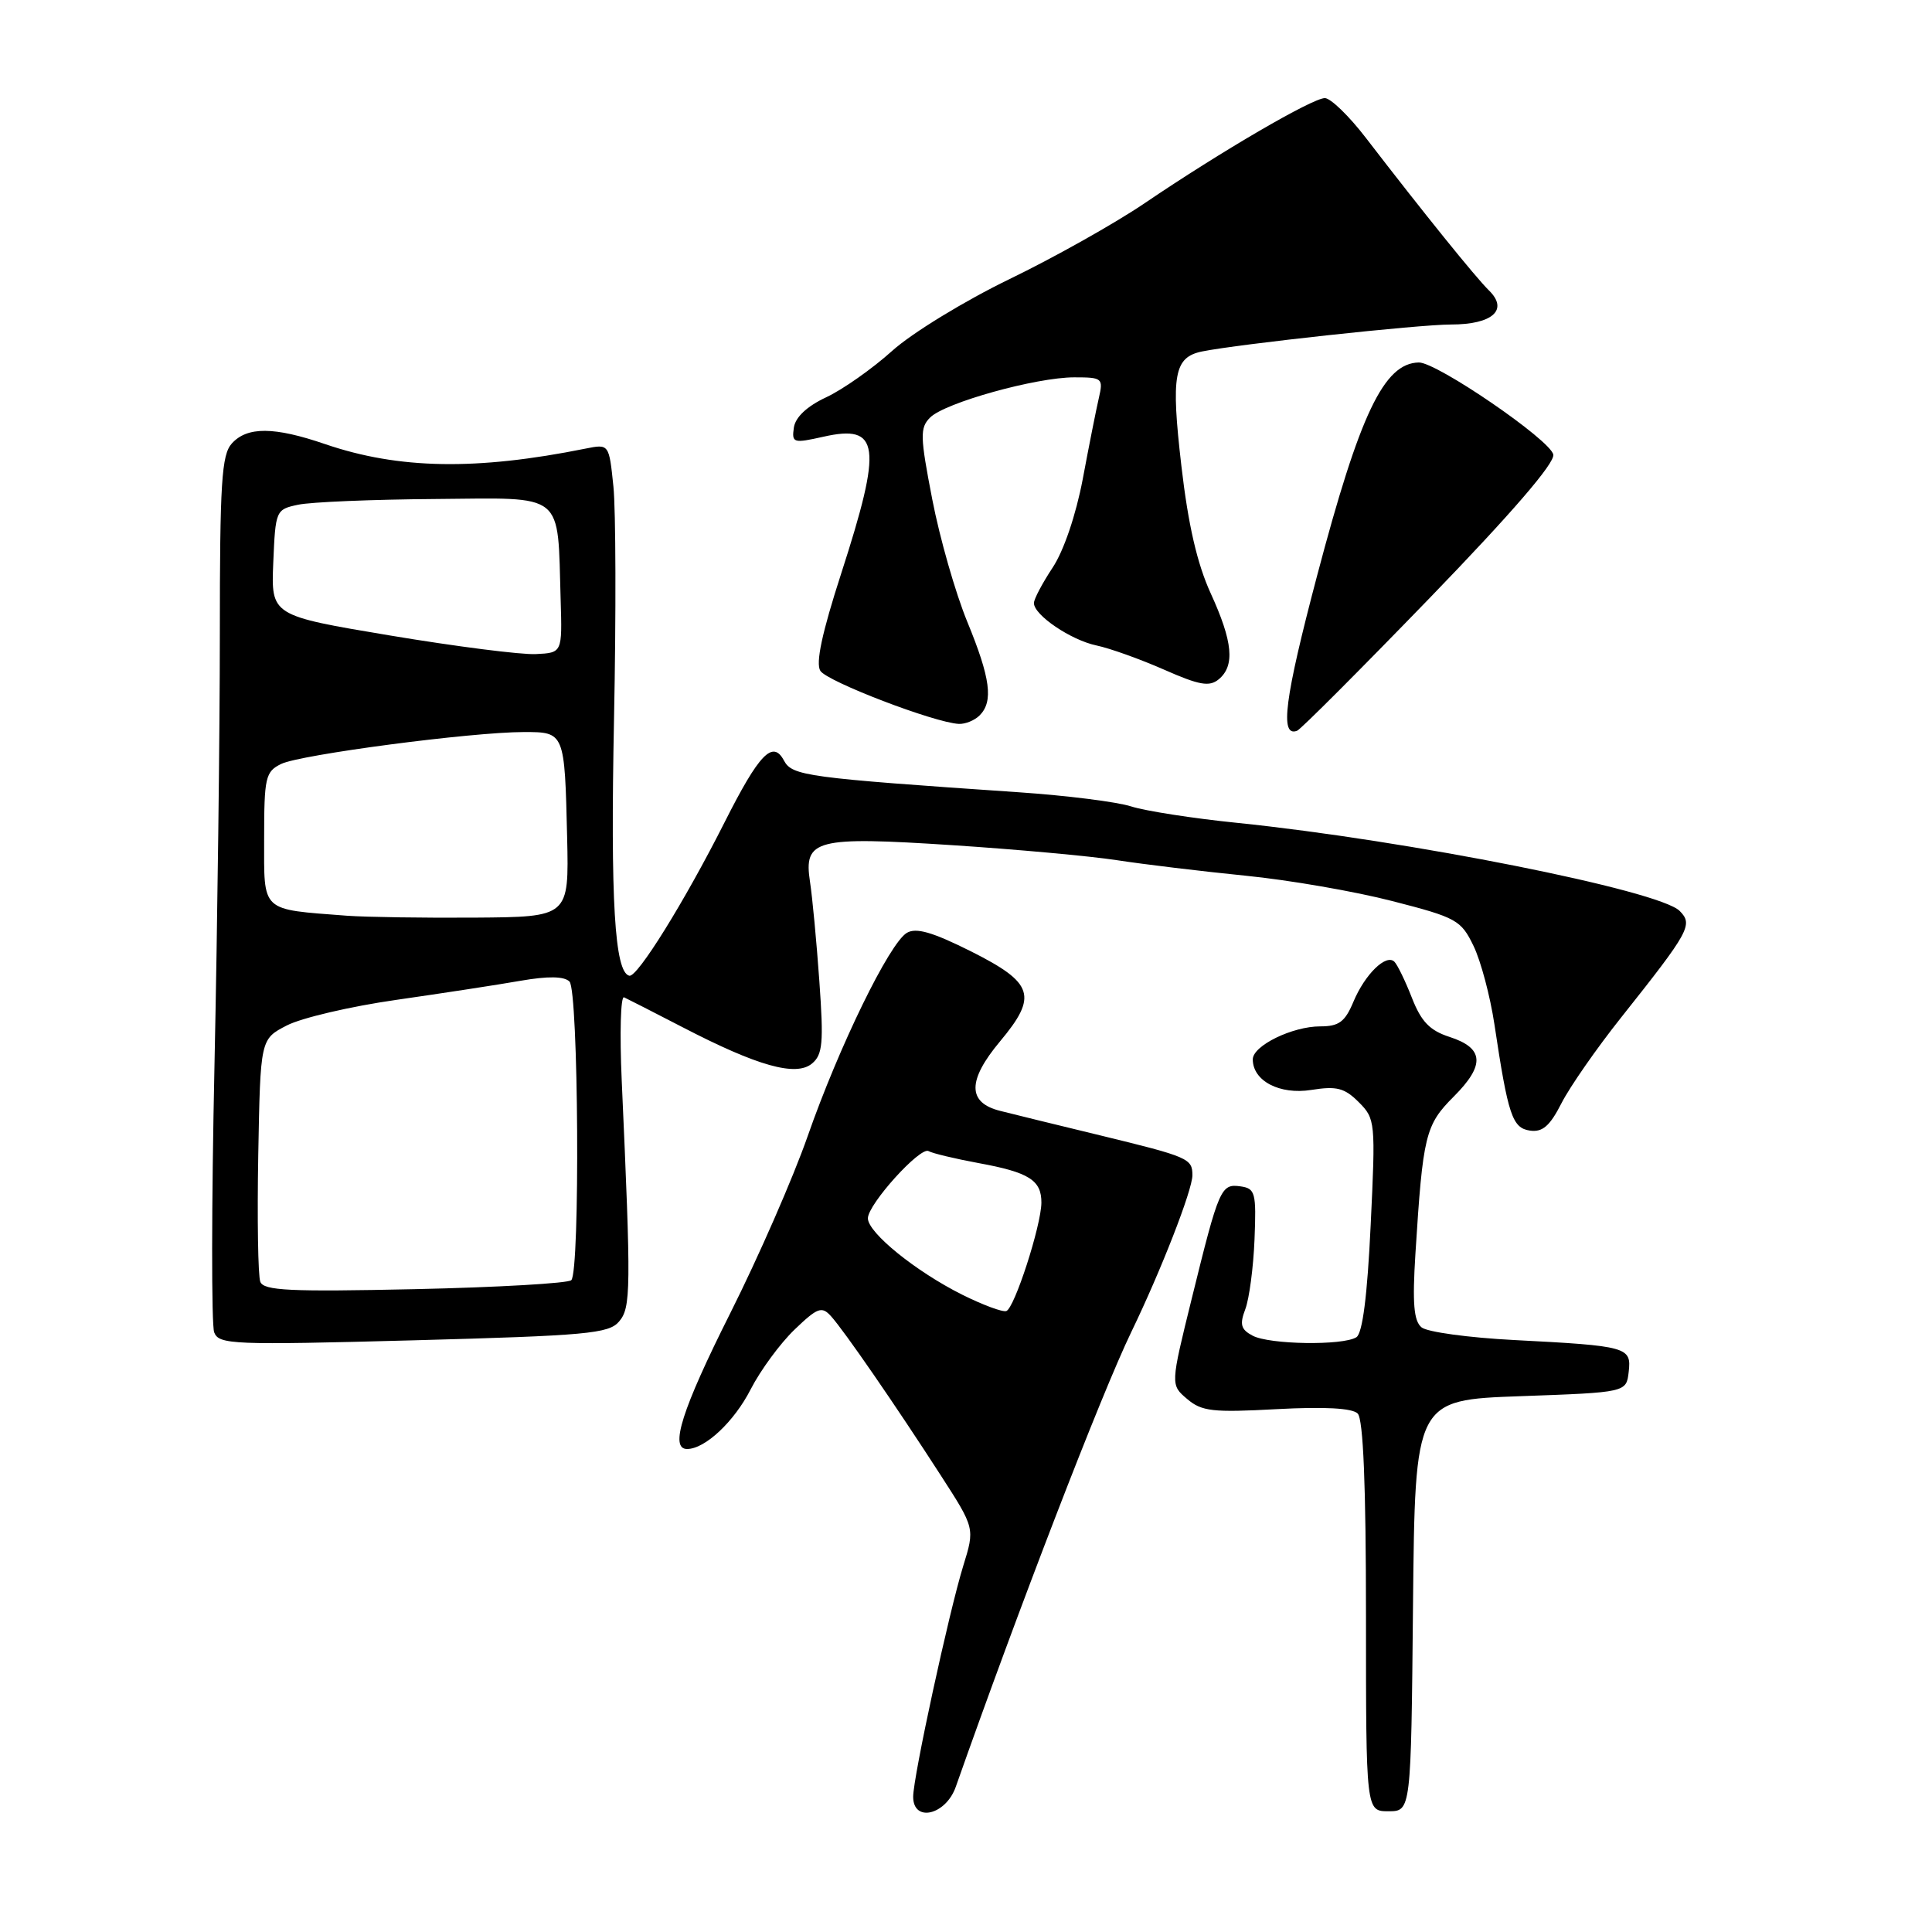<?xml version="1.0" encoding="UTF-8" standalone="no"?>
<!DOCTYPE svg PUBLIC "-//W3C//DTD SVG 1.1//EN" "http://www.w3.org/Graphics/SVG/1.1/DTD/svg11.dtd" >
<svg xmlns="http://www.w3.org/2000/svg" xmlns:xlink="http://www.w3.org/1999/xlink" version="1.1" viewBox="0 0 256 256">
 <g >
 <path fill="currentColor"
d=" M 126.65 236.75 C 134.89 213.35 145.95 184.67 149.90 176.50 C 153.85 168.34 158.00 157.69 158.00 155.73 C 158.00 153.51 157.49 153.29 145.81 150.45 C 140.14 149.08 134.15 147.61 132.50 147.19 C 128.18 146.10 128.18 143.17 132.50 138.00 C 137.54 131.97 136.99 130.25 128.66 126.06 C 123.56 123.51 121.39 122.88 120.16 123.61 C 117.85 124.98 111.17 138.67 107.02 150.55 C 105.11 156.02 100.50 166.57 96.77 173.99 C 90.36 186.76 88.69 192.00 91.04 192.00 C 93.42 192.00 97.28 188.38 99.47 184.09 C 100.76 181.57 103.38 178.01 105.27 176.19 C 108.33 173.25 108.89 173.05 110.11 174.40 C 111.83 176.29 118.68 186.23 124.66 195.50 C 129.18 202.50 129.18 202.50 127.63 207.50 C 125.73 213.67 121.00 235.46 121.00 238.08 C 121.00 241.53 125.33 240.52 126.65 236.75 Z  M 187.23 212.75 C 187.50 185.50 187.50 185.50 201.50 185.00 C 215.50 184.50 215.50 184.50 215.81 181.78 C 216.19 178.49 215.68 178.34 200.60 177.56 C 194.61 177.25 189.10 176.50 188.36 175.88 C 187.33 175.03 187.14 172.68 187.55 166.13 C 188.54 150.40 188.86 149.07 192.63 145.30 C 196.80 141.13 196.65 138.88 192.08 137.40 C 189.45 136.55 188.32 135.37 187.09 132.23 C 186.22 130.00 185.17 127.84 184.77 127.44 C 183.68 126.34 180.86 129.09 179.33 132.75 C 178.22 135.40 177.42 136.00 174.94 136.00 C 171.24 136.00 166.00 138.56 166.00 140.37 C 166.00 143.23 169.56 145.09 173.76 144.42 C 177.11 143.89 178.15 144.15 180.04 146.04 C 182.24 148.24 182.28 148.65 181.62 162.35 C 181.18 171.71 180.54 176.67 179.73 177.19 C 177.94 178.32 168.19 178.17 165.97 176.98 C 164.42 176.16 164.24 175.49 165.01 173.47 C 165.53 172.10 166.08 167.95 166.23 164.24 C 166.48 158.03 166.33 157.48 164.38 157.20 C 161.78 156.83 161.53 157.38 157.93 172.00 C 155.09 183.50 155.09 183.50 157.30 185.37 C 159.23 187.02 160.70 187.18 169.15 186.72 C 175.51 186.38 179.18 186.58 179.90 187.30 C 180.64 188.04 181.00 196.77 181.00 214.20 C 181.00 240.00 181.00 240.00 183.98 240.00 C 186.97 240.00 186.97 240.00 187.23 212.75 Z  M 82.02 175.12 C 83.61 173.27 83.63 170.99 82.38 143.15 C 82.10 136.90 82.24 131.95 82.69 132.15 C 83.13 132.35 86.65 134.15 90.50 136.14 C 100.38 141.26 105.47 142.69 107.59 140.93 C 109.01 139.75 109.15 138.20 108.57 130.03 C 108.20 124.79 107.64 118.86 107.33 116.85 C 106.47 111.22 108.06 110.81 126.19 111.99 C 134.61 112.54 144.43 113.43 148.00 113.98 C 151.57 114.53 159.22 115.45 165.00 116.03 C 170.78 116.60 179.55 118.12 184.50 119.40 C 193.00 121.58 193.60 121.92 195.25 125.34 C 196.22 127.34 197.46 132.02 198.02 135.74 C 199.83 147.81 200.39 149.47 202.73 149.81 C 204.39 150.05 205.37 149.20 206.91 146.17 C 208.02 144.00 211.56 138.91 214.78 134.86 C 223.90 123.38 224.37 122.52 222.56 120.70 C 219.83 117.97 186.53 111.35 163.90 109.03 C 158.08 108.44 151.78 107.46 149.90 106.86 C 148.03 106.25 141.32 105.41 135.00 104.98 C 106.87 103.06 104.97 102.81 103.88 100.78 C 102.40 98.00 100.59 99.88 96.02 108.94 C 90.74 119.41 84.45 129.54 83.39 129.29 C 81.44 128.84 80.88 119.37 81.36 95.30 C 81.64 81.44 81.60 67.56 81.28 64.46 C 80.70 58.82 80.70 58.82 77.60 59.44 C 63.11 62.36 52.84 62.18 43.09 58.85 C 36.32 56.53 32.76 56.51 30.72 58.76 C 29.36 60.26 29.13 63.94 29.13 84.01 C 29.13 96.93 28.81 122.64 28.42 141.14 C 28.02 159.64 28.01 175.57 28.38 176.54 C 29.00 178.17 30.81 178.24 54.77 177.60 C 77.71 176.98 80.67 176.71 82.02 175.12 Z  M 189.44 79.24 C 200.31 68.00 206.03 61.37 205.82 60.24 C 205.47 58.32 190.38 47.99 188.00 48.03 C 183.38 48.12 180.19 54.81 174.52 76.29 C 170.21 92.60 169.55 97.72 171.87 96.83 C 172.35 96.65 180.25 88.73 189.44 79.24 Z  M 129.80 94.80 C 131.65 92.95 131.25 89.88 128.17 82.39 C 126.61 78.60 124.52 71.30 123.53 66.17 C 121.91 57.81 121.88 56.69 123.25 55.32 C 125.21 53.36 137.28 50.00 142.34 50.00 C 146.07 50.00 146.21 50.11 145.60 52.75 C 145.25 54.26 144.29 59.09 143.47 63.48 C 142.57 68.22 140.96 72.98 139.48 75.21 C 138.12 77.27 137.00 79.38 137.00 79.91 C 137.00 81.50 141.90 84.82 145.30 85.53 C 147.06 85.90 151.08 87.34 154.24 88.73 C 158.93 90.80 160.25 91.03 161.49 90.01 C 163.66 88.21 163.36 85.03 160.42 78.61 C 158.63 74.69 157.44 69.54 156.54 61.74 C 155.14 49.69 155.57 47.33 159.28 46.57 C 164.13 45.59 187.99 43.00 192.24 43.00 C 197.78 43.00 199.94 41.06 197.28 38.47 C 195.51 36.73 188.63 28.21 180.97 18.25 C 178.75 15.36 176.31 13.00 175.55 13.00 C 173.91 13.00 161.76 20.08 151.68 26.92 C 147.73 29.60 139.66 34.13 133.75 36.99 C 127.83 39.86 120.85 44.12 118.23 46.48 C 115.61 48.84 111.68 51.61 109.48 52.64 C 106.93 53.83 105.39 55.28 105.19 56.66 C 104.90 58.70 105.12 58.76 109.10 57.87 C 116.59 56.18 116.96 58.98 111.46 76.00 C 108.92 83.85 108.06 87.87 108.70 88.89 C 109.60 90.31 123.81 95.76 127.05 95.92 C 127.90 95.96 129.14 95.46 129.80 94.80 Z  M 127.47 171.54 C 121.34 168.47 115.00 163.34 115.00 161.43 C 115.00 159.57 121.97 151.86 123.05 152.53 C 123.51 152.81 126.50 153.53 129.69 154.12 C 136.36 155.34 138.01 156.39 137.99 159.37 C 137.96 162.42 134.42 173.36 133.34 173.72 C 132.84 173.89 130.20 172.90 127.47 171.54 Z  M 34.49 169.84 C 34.19 169.05 34.07 161.50 34.22 153.05 C 34.50 137.69 34.50 137.69 38.00 135.88 C 39.93 134.88 46.46 133.35 52.50 132.49 C 58.55 131.62 65.96 130.49 68.96 129.96 C 72.65 129.32 74.75 129.36 75.46 130.06 C 76.66 131.27 76.88 168.45 75.70 169.63 C 75.29 170.04 65.97 170.58 54.99 170.82 C 38.39 171.18 34.94 171.02 34.49 169.84 Z  M 46.00 121.34 C 34.44 120.45 35.00 120.97 35.00 111.12 C 35.00 103.01 35.17 102.25 37.25 101.23 C 39.76 99.99 62.49 97.00 69.41 97.00 C 74.82 97.00 74.82 96.99 75.15 111.00 C 75.39 121.50 75.39 121.50 62.95 121.59 C 56.10 121.64 48.48 121.52 46.00 121.34 Z  M 51.71 84.21 C 35.92 81.57 35.92 81.57 36.21 74.54 C 36.50 67.63 36.55 67.50 39.50 66.88 C 41.15 66.52 49.34 66.18 57.70 66.12 C 75.05 65.98 73.85 65.02 74.29 79.50 C 74.50 86.50 74.50 86.50 71.00 86.67 C 69.08 86.77 60.39 85.66 51.71 84.21 Z "/>
</g>
</svg>